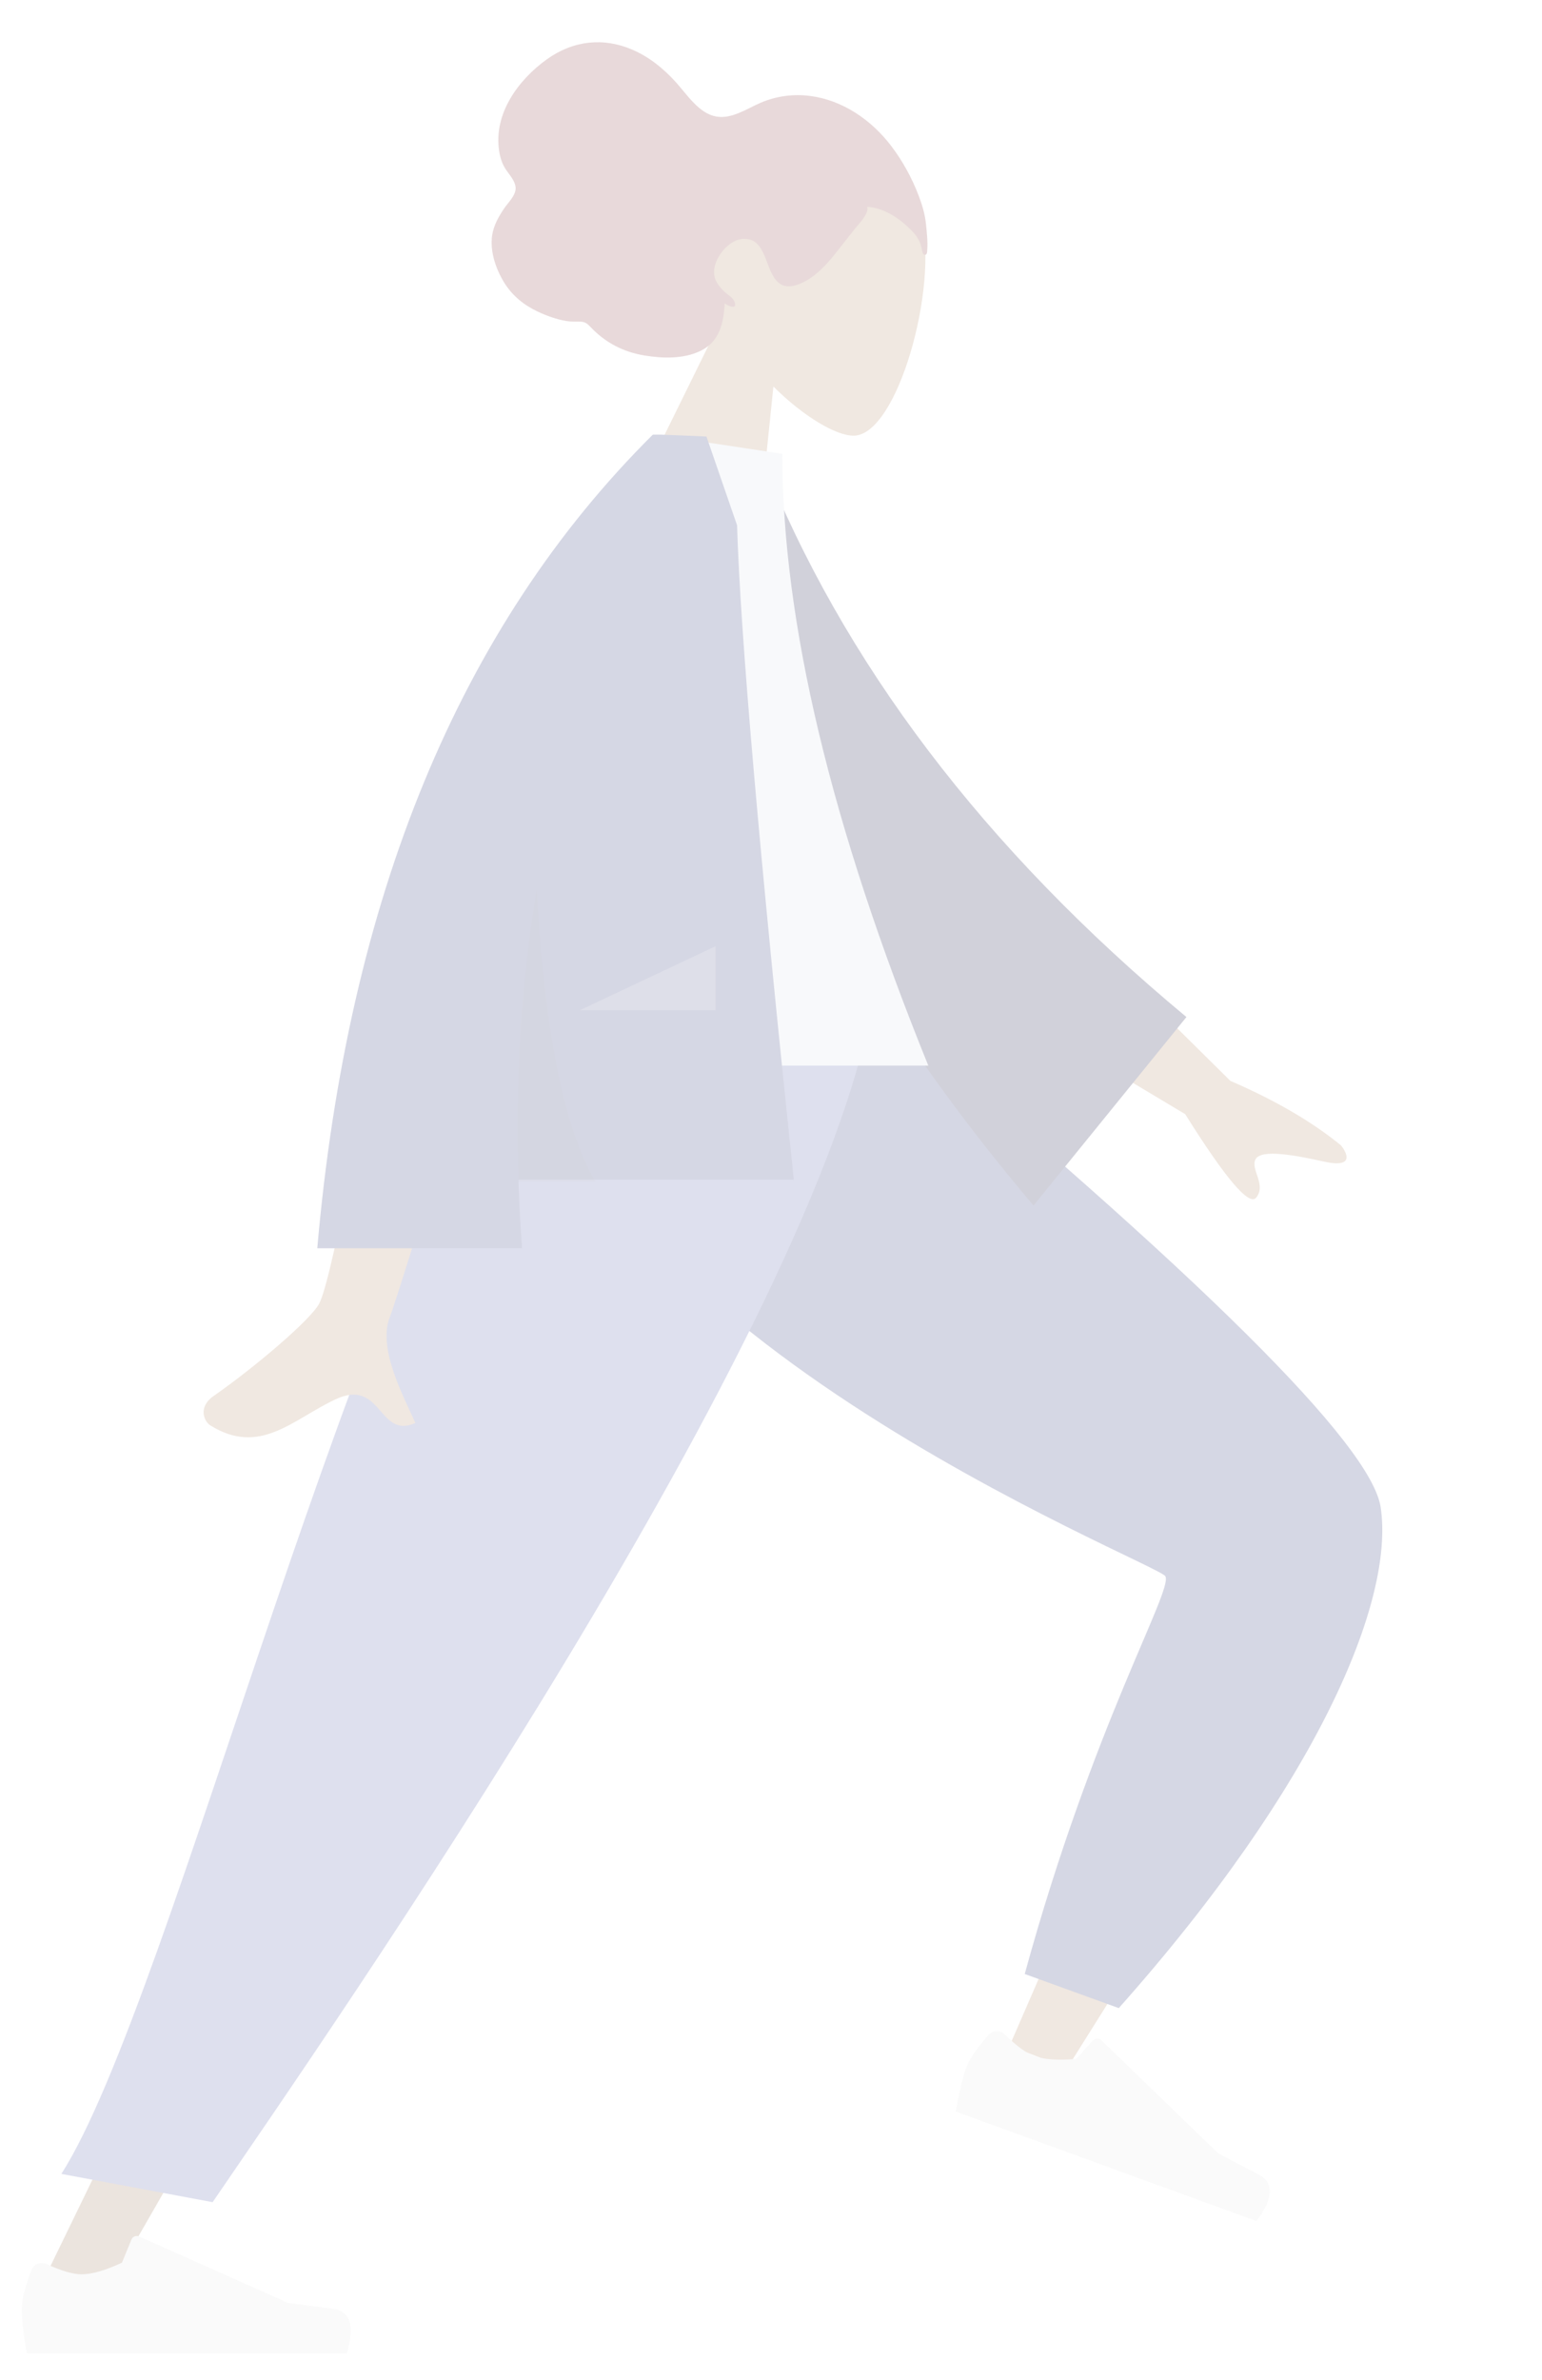 <svg width="284" height="438" viewBox="0 0 284 438" fill="none" xmlns="http://www.w3.org/2000/svg">
<g opacity="0.2" filter="url(#filter0_d)">
<path fill-rule="evenodd" clip-rule="evenodd" d="M98.755 183.209C100.639 208.823 222.009 284.235 222.718 286.351C223.032 287.291 210.44 317.018 184.94 375.531L195.549 379.637C234.662 317.668 253.214 283.382 251.205 276.779C248.329 267.326 216.939 236.227 157.035 183.482L98.755 183.209Z" fill="#B28B67"/>
<path fill-rule="evenodd" clip-rule="evenodd" d="M187.731 362.315L205.053 368.596C241.579 327.544 255.896 293.671 253.285 276.413C251.545 264.907 220.263 233.86 159.44 183.271L97.513 183.271C99.626 242.59 212.121 286.576 213.625 289.103C215.13 291.631 200.322 316.389 187.731 362.315Z" fill="#2F3676"/>
<path fill-rule="evenodd" clip-rule="evenodd" d="M181.009 373.57C178.843 376.103 177.496 378.097 176.966 379.553C176.321 381.323 175.676 384.014 175.029 387.626C177.083 388.373 195.543 395.092 230.407 407.781C233.578 403.548 233.682 400.677 230.72 399.169C227.757 397.661 225.306 396.381 223.367 395.329L201.804 374.486C201.389 374.085 200.728 374.096 200.327 374.511C200.32 374.518 200.313 374.526 200.306 374.533L197.191 377.944C193.833 378.239 191.257 378.059 189.463 377.406C188.005 376.876 186.206 375.554 184.065 373.441L184.065 373.441C183.244 372.63 181.921 372.639 181.11 373.46C181.075 373.496 181.041 373.532 181.009 373.57Z" fill="#E4E4E4"/>
<path fill-rule="evenodd" clip-rule="evenodd" d="M112.71 183.208L58.643 312.506L5.503 421.817H18.041L155.208 183.208H112.71Z" fill="#997659"/>
<path fill-rule="evenodd" clip-rule="evenodd" d="M4.753 416.874C3.584 419.994 3 422.329 3 423.878C3 425.762 3.314 428.512 3.942 432.127C6.127 432.127 25.771 432.127 62.873 432.127C64.405 427.064 63.521 424.331 60.221 423.927C56.922 423.523 54.181 423.159 51.999 422.833L24.608 410.622C24.081 410.387 23.463 410.624 23.228 411.151C23.224 411.16 23.22 411.169 23.216 411.178L21.456 415.449C18.401 416.874 15.919 417.587 14.009 417.587C12.458 417.587 10.315 416.96 7.581 415.707L7.581 415.707C6.532 415.226 5.292 415.687 4.811 416.736C4.79 416.781 4.771 416.827 4.753 416.874Z" fill="#E4E4E4"/>
<path fill-rule="evenodd" clip-rule="evenodd" d="M10.303 399.109L38.161 404.313C59.7 372.768 149.846 243.422 159.729 183.208H97.711C64.704 226.736 30.834 367.042 10.303 399.109Z" fill="#5C63AB"/>
<path fill-rule="evenodd" clip-rule="evenodd" d="M132.053 57.391C128.736 50.791 127.235 43.342 129.624 36.011C136.508 14.886 165.531 27.147 168.699 39.465C171.868 51.783 164.306 79.14 156.23 79.187C153.009 79.205 147.031 75.702 141.443 70.143L138.36 100.066L114.028 93.999L132.053 57.391Z" fill="#B28B67"/>
<path fill-rule="evenodd" clip-rule="evenodd" d="M169.782 44.91C169.892 43.443 169.692 41.734 169.549 40.284C169.364 38.416 168.822 36.638 168.165 34.925C166.928 31.701 165.242 28.648 163.21 25.956C159.499 21.039 154.122 17.396 148.128 16.649C145.102 16.272 141.973 16.672 139.085 17.915C136.476 19.039 133.753 20.972 130.869 20.44C127.732 19.862 125.573 16.453 123.511 14.165C121.187 11.587 118.556 9.474 115.424 8.127C110.176 5.87 104.58 6.421 99.701 9.929C94.508 13.663 89.861 19.878 90.932 26.808C91.131 28.096 91.516 29.236 92.217 30.276C92.86 31.23 93.928 32.34 93.967 33.618C94.007 34.976 92.532 36.346 91.833 37.388C90.832 38.881 89.916 40.481 89.644 42.307C89.198 45.306 90.358 48.564 91.839 50.978C93.345 53.434 95.52 55.169 98.014 56.34C99.679 57.122 101.421 57.759 103.233 58.073C104.132 58.229 104.973 58.18 105.877 58.2C106.756 58.22 107.167 58.555 107.76 59.183C110.517 62.104 113.842 63.796 117.708 64.428C120.971 64.962 124.847 65.112 127.997 63.591C131.494 61.902 132.266 58.563 132.47 54.84C133.104 55.375 135.047 56.093 134.205 54.381C133.872 53.703 133.035 53.252 132.511 52.772C131.9 52.212 131.306 51.538 130.913 50.775C129.328 47.697 132.847 43.115 135.842 42.962C140.293 42.735 139.773 48.765 142.353 51.001C143.835 52.287 145.906 51.551 147.478 50.664C149.584 49.477 151.278 47.63 152.823 45.707C154.095 44.123 155.316 42.499 156.602 40.928C157.203 40.194 159.15 38.181 158.701 37.071C161.81 37.224 164.806 39.267 166.959 41.504C167.849 42.428 168.471 43.358 168.742 44.667C168.8 44.947 168.877 45.756 169.199 45.869C169.798 46.079 169.754 45.279 169.782 44.91Z" fill="#8A4346"/>
<path fill-rule="evenodd" clip-rule="evenodd" d="M197.143 169.786L225.606 197.937C233.888 201.518 240.674 205.473 245.963 209.8C247.153 211.255 248.448 214.042 242.851 212.795C237.254 211.548 231.312 210.491 230.26 212.336C229.208 214.182 232.308 217.009 230.363 219.424C229.067 221.034 224.709 215.913 217.287 204.061L187.689 186.37L197.143 169.786ZM70.806 173.756L91.803 173.84C78.839 216.271 71.84 238.784 70.806 241.38C68.481 247.222 73.401 256.119 75.505 260.9C68.653 264.008 69.383 252.495 60.738 256.573C52.848 260.294 46.846 267.037 37.73 261.335C36.609 260.634 35.381 257.994 38.349 255.931C45.742 250.792 56.395 241.797 57.835 238.837C59.798 234.799 64.121 213.106 70.806 173.756Z" fill="#B28B67"/>
<path fill-rule="evenodd" clip-rule="evenodd" d="M130.477 84.431L139.165 82.921C154.124 120.805 180.24 155.227 217.514 186.188L189.348 220.88C152.078 176.796 129.106 131.313 130.477 84.431Z" fill="#191847"/>
<path fill-rule="evenodd" clip-rule="evenodd" d="M92.602 195.127H169.97C152.045 150.943 143.083 113.409 143.083 82.525L119.745 79C101.404 108.906 96.224 145.727 92.602 195.127Z" fill="#DDE3E9"/>
<path fill-rule="evenodd" clip-rule="evenodd" d="M119.251 79.017C119.254 79.011 119.257 79.006 119.26 79L120.783 79C122.606 79.064 125.383 79.178 129.113 79.344L134.752 95.683C135.349 115.603 138.832 155.748 145.203 216.118H94.487C94.62 220.287 94.839 224.496 95.144 228.743H57.434C63.075 164.225 83.674 114.311 119.232 79L119.251 79.017V79.017Z" fill="#2F3676"/>
<path fill-rule="evenodd" clip-rule="evenodd" d="M97.837 162.768C99.281 188.758 102.894 206.676 108.678 216.519H94.5C93.879 197.819 94.992 179.902 97.837 162.768V162.768Z" fill="black" fill-opacity="0.1"/>
<path fill-rule="evenodd" clip-rule="evenodd" d="M105.775 184.941L130.783 173.154V184.941H105.775Z" fill="white" fill-opacity="0.2"/>
</g>
<defs>
<filter id="filter0_d" x="0" y="0" width="284" height="437.127" filterUnits="userSpaceOnUse" color-interpolation-filters="sRGB">
<feFlood flood-opacity="0" result="BackgroundImageFix"/>
<feColorMatrix in="SourceAlpha" type="matrix" values="0 0 0 0 0 0 0 0 0 0 0 0 0 0 0 0 0 0 127 0"/>
<feOffset dx="1" dy="1"/>
<feGaussianBlur stdDeviation="2"/>
<feColorMatrix type="matrix" values="0 0 0 0 0 0 0 0 0 0 0 0 0 0 0 0 0 0 0.25 0"/>
<feBlend mode="normal" in2="BackgroundImageFix" result="effect1_dropShadow"/>
<feBlend mode="normal" in="SourceGraphic" in2="effect1_dropShadow" result="shape"/>
</filter>
</defs>
</svg>
